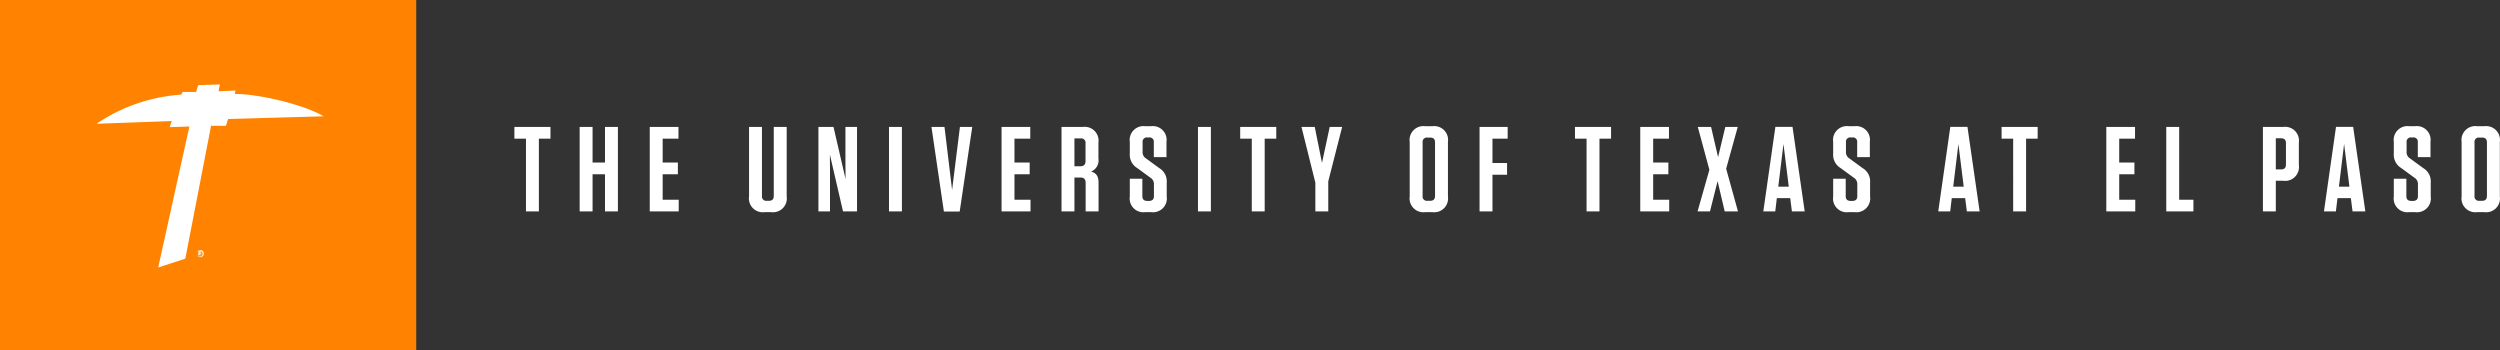 <svg xmlns="http://www.w3.org/2000/svg" width="414.437" height="58.092" viewBox="0 0 414.437 58.092">
  <rect x="0" y="0" width="414.437" height="58.092" fill="#333333" stroke="none"/>
  <g id="Group_5263" data-name="Group 5263" transform="translate(-140.097 -31.018)">
    <g id="box_mark_orange_white" transform="translate(-7 -5.982)">
      <rect id="Rectangle_8" data-name="Rectangle 8" width="69" height="58.092" transform="translate(147.097 37)" fill="#ff8200"/>
      <g id="Group_5256" transform="translate(156.097 44.5)">
        <path id="Path_5222" d="M27.451,6.5l-3.6.112-.337,1.124H21.271l-.225.449A28.457,28.457,0,0,0,7,13.017l12.473-.449-.337,1.011,3.259-.112L17.226,36.84l4.495-1.461,4.27-22.025h2.472l.337-1.124,15.844-.449c-2.922-1.8-10.45-3.708-14.721-3.708l.112-.562-2.809.112Z" fill="#fff"/>
        <path id="Path_5223" d="M22.3,31.2c.1,0,.1,0,.1-.1h0c0-.1,0-.1-.1-.1h-.1v.2Zm.1.1.1.2h-.1l-.1-.2h-.1v.2H22v-.7h.3c.2,0,.2.1.2.2h0c0,.2,0,.2-.1.3m.3-.1a.5.5,0,1,0-.5.5.472.472,0,0,0,.5-.5h0m.2,0a.6.6,0,1,1-.6-.6h0a.576.576,0,0,1,.6.6" transform="translate(1.886 3.34)" fill="#fff"/>
      </g>
    </g>
    <path id="Path_5239" data-name="Path 5239" d="M4.26,0V-12.06H6.18V-14H.2v1.94H2.12V0Zm8.9-8.1V-14H11.02V0h2.14V-6.16h2.06V0h2.14V-14H15.22v5.9ZM22.64-14V0h4.8V-1.94H24.78V-6.16H27.3V-8.1H24.78v-3.96H27.4V-14Zm22.7,0H43.2V-2.58c0,.56-.26.82-.8.82h-.34a.715.715,0,0,1-.62-.2.715.715,0,0,1-.2-.62V-14H39.1V-2.48a2.293,2.293,0,0,0,.648,1.952A2.293,2.293,0,0,0,41.7.12h1.04a2.293,2.293,0,0,0,1.952-.648A2.293,2.293,0,0,0,45.34-2.48ZM57,0V-14H55.08v6.3l.02,2.34L53.1-14H50.6V0h1.92V-6.96L52.5-9.42,54.68,0Zm7.44-14H62.3V0h2.14ZM74.02.02,76.1-14H74.06L72.76-3.56,71.5-14H69.34L71.4.02ZM80.96-14V0h4.8V-1.94H83.1V-6.16h2.52V-8.1H83.1v-3.96h2.62V-14ZM95.8-6.6a2,2,0,0,0,1.22-2.16V-11.4a2.293,2.293,0,0,0-.648-1.952A2.293,2.293,0,0,0,94.42-14H90.9V0h2.14V-5.62H94c.62,0,.9.28.9.9V0h2.14V-4.76C97.04-5.82,96.68-6.36,95.8-6.6Zm-.92-4.7v2.96c0,.58-.28.86-.88.86h-.96V-12.1h1.04a.7.7,0,0,1,.6.2.7.7,0,0,1,.2.6ZM107.1-7.18l-2.16-1.58a1.211,1.211,0,0,1-.6-1.14v-1.56a.7.7,0,0,1,.2-.6.7.7,0,0,1,.6-.2h.26a.7.7,0,0,1,.6.2.7.7,0,0,1,.2.6V-9h2.1v-2.54a2.28,2.28,0,0,0-.645-1.935,2.28,2.28,0,0,0-1.935-.645h-.9a2.293,2.293,0,0,0-1.952.648,2.293,2.293,0,0,0-.648,1.952V-9.6a2.571,2.571,0,0,0,1.24,2.42l2.16,1.58a1.232,1.232,0,0,1,.6,1.14v1.92c0,.54-.26.8-.82.8h-.28c-.56,0-.82-.26-.82-.8V-5.42h-2.08v2.96a2.273,2.273,0,0,0,.641,1.939A2.273,2.273,0,0,0,104.8.12h.94a2.293,2.293,0,0,0,1.952-.648,2.293,2.293,0,0,0,.648-1.952V-4.76a2.552,2.552,0,0,0-1.24-2.42ZM115.66-14h-2.14V0h2.14Zm8.92,14V-12.06h1.92V-14h-5.98v1.94h1.92V0Zm12.84-14h-2.06l-1.28,5.96L132.88-14h-2.2l2.3,9.24V0h2.14V-4.98ZM154.96-2.48v-9.04a2.293,2.293,0,0,0-.648-1.952,2.293,2.293,0,0,0-1.952-.648h-1.14a2.293,2.293,0,0,0-1.952.648,2.293,2.293,0,0,0-.648,1.952v9.04a2.293,2.293,0,0,0,.648,1.952A2.293,2.293,0,0,0,151.22.12h1.14a2.293,2.293,0,0,0,1.952-.648,2.293,2.293,0,0,0,.648-1.952Zm-2.14-8.94v8.84c0,.56-.26.82-.8.82h-.44a.715.715,0,0,1-.62-.2.715.715,0,0,1-.2-.62v-8.84a.715.715,0,0,1,.2-.62.715.715,0,0,1,.62-.2h.44C152.56-12.24,152.82-11.98,152.82-11.42ZM160.2-14V0h2.14V-6.08h2.42V-8.02h-2.42v-4.04h2.52V-14ZM180.08,0V-12.06H182V-14h-5.98v1.94h1.92V0Zm6.76-14V0h4.8V-1.94h-2.66V-6.16h2.52V-8.1h-2.52v-3.96h2.62V-14ZM203-14h-2.06l-1.2,5-1.16-5h-2.2l1.92,7.1L196.34,0h2.06l1.26-5.02L200.84,0h2.2l-1.96-7.08Zm9.08-.02h-2.84L207.24,0h1.98l.26-2.2h2.22l.28,2.2h2.12Zm-1.5,2.84.88,7.08h-1.74Zm13.12,4-2.16-1.58a1.211,1.211,0,0,1-.6-1.14v-1.56a.7.7,0,0,1,.2-.6.7.7,0,0,1,.6-.2H222a.7.7,0,0,1,.6.2.7.7,0,0,1,.2.6V-9h2.1v-2.54a2.28,2.28,0,0,0-.645-1.935,2.28,2.28,0,0,0-1.935-.645h-.9a2.293,2.293,0,0,0-1.952.648,2.293,2.293,0,0,0-.648,1.952V-9.6a2.571,2.571,0,0,0,1.24,2.42l2.16,1.58a1.232,1.232,0,0,1,.6,1.14v1.92c0,.54-.26.8-.82.8h-.28c-.56,0-.82-.26-.82-.8V-5.42h-2.08v2.96a2.273,2.273,0,0,0,.641,1.939A2.273,2.273,0,0,0,221.4.12h.94a2.293,2.293,0,0,0,1.952-.648,2.293,2.293,0,0,0,.648-1.952V-4.76a2.552,2.552,0,0,0-1.24-2.42Zm17.38-6.84h-2.84L236.24,0h1.98l.26-2.2h2.22l.28,2.2h2.12Zm-1.5,2.84.88,7.08h-1.74ZM250.8,0V-12.06h1.92V-14h-5.98v1.94h1.92V0Zm13.3-14V0h4.8V-1.94h-2.66V-6.16h2.52V-8.1h-2.52v-3.96h2.62V-14Zm9.94,0V0h4.5V-1.94h-2.36V-14ZM292.2-5.08h1.22a2.293,2.293,0,0,0,1.952-.648,2.293,2.293,0,0,0,.648-1.952V-11.4a2.293,2.293,0,0,0-.648-1.952A2.293,2.293,0,0,0,293.42-14h-3.36V0h2.14Zm1.68-6.22v3.52c0,.56-.26.82-.8.82h-.88v-5.16h.88c.54,0,.8.26.8.82Zm11.14-2.72h-2.84L300.18,0h1.98l.26-2.2h2.22l.28,2.2h2.12Zm-1.5,2.84.88,7.08h-1.74Zm13.12,4-2.16-1.58a1.211,1.211,0,0,1-.6-1.14v-1.56a.7.7,0,0,1,.2-.6.7.7,0,0,1,.6-.2h.26a.7.7,0,0,1,.6.2.7.7,0,0,1,.2.6V-9h2.1v-2.54a2.28,2.28,0,0,0-.645-1.935,2.28,2.28,0,0,0-1.935-.645h-.9a2.293,2.293,0,0,0-1.952.648,2.293,2.293,0,0,0-.648,1.952V-9.6A2.571,2.571,0,0,0,313-7.18l2.16,1.58a1.232,1.232,0,0,1,.6,1.14v1.92c0,.54-.26.8-.82.8h-.28c-.56,0-.82-.26-.82-.8V-5.42h-2.08v2.96A2.273,2.273,0,0,0,312.4-.521,2.273,2.273,0,0,0,314.34.12h.94a2.293,2.293,0,0,0,1.952-.648,2.293,2.293,0,0,0,.648-1.952V-4.76a2.552,2.552,0,0,0-1.24-2.42Zm12.7,4.7v-9.04a2.293,2.293,0,0,0-.648-1.952,2.293,2.293,0,0,0-1.952-.648H325.6a2.293,2.293,0,0,0-1.952.648A2.293,2.293,0,0,0,323-11.52v9.04a2.293,2.293,0,0,0,.648,1.952A2.293,2.293,0,0,0,325.6.12h1.14a2.293,2.293,0,0,0,1.952-.648,2.293,2.293,0,0,0,.648-1.952Zm-2.14-8.94v8.84c0,.56-.26.82-.8.82h-.44a.715.715,0,0,1-.62-.2.715.715,0,0,1-.2-.62v-8.84a.715.715,0,0,1,.2-.62.715.715,0,0,1,.62-.2h.44c.54,0,.8.26.8.82Z" transform="translate(225.17 66.064)" fill="#fff"/>
  </g>
</svg>
